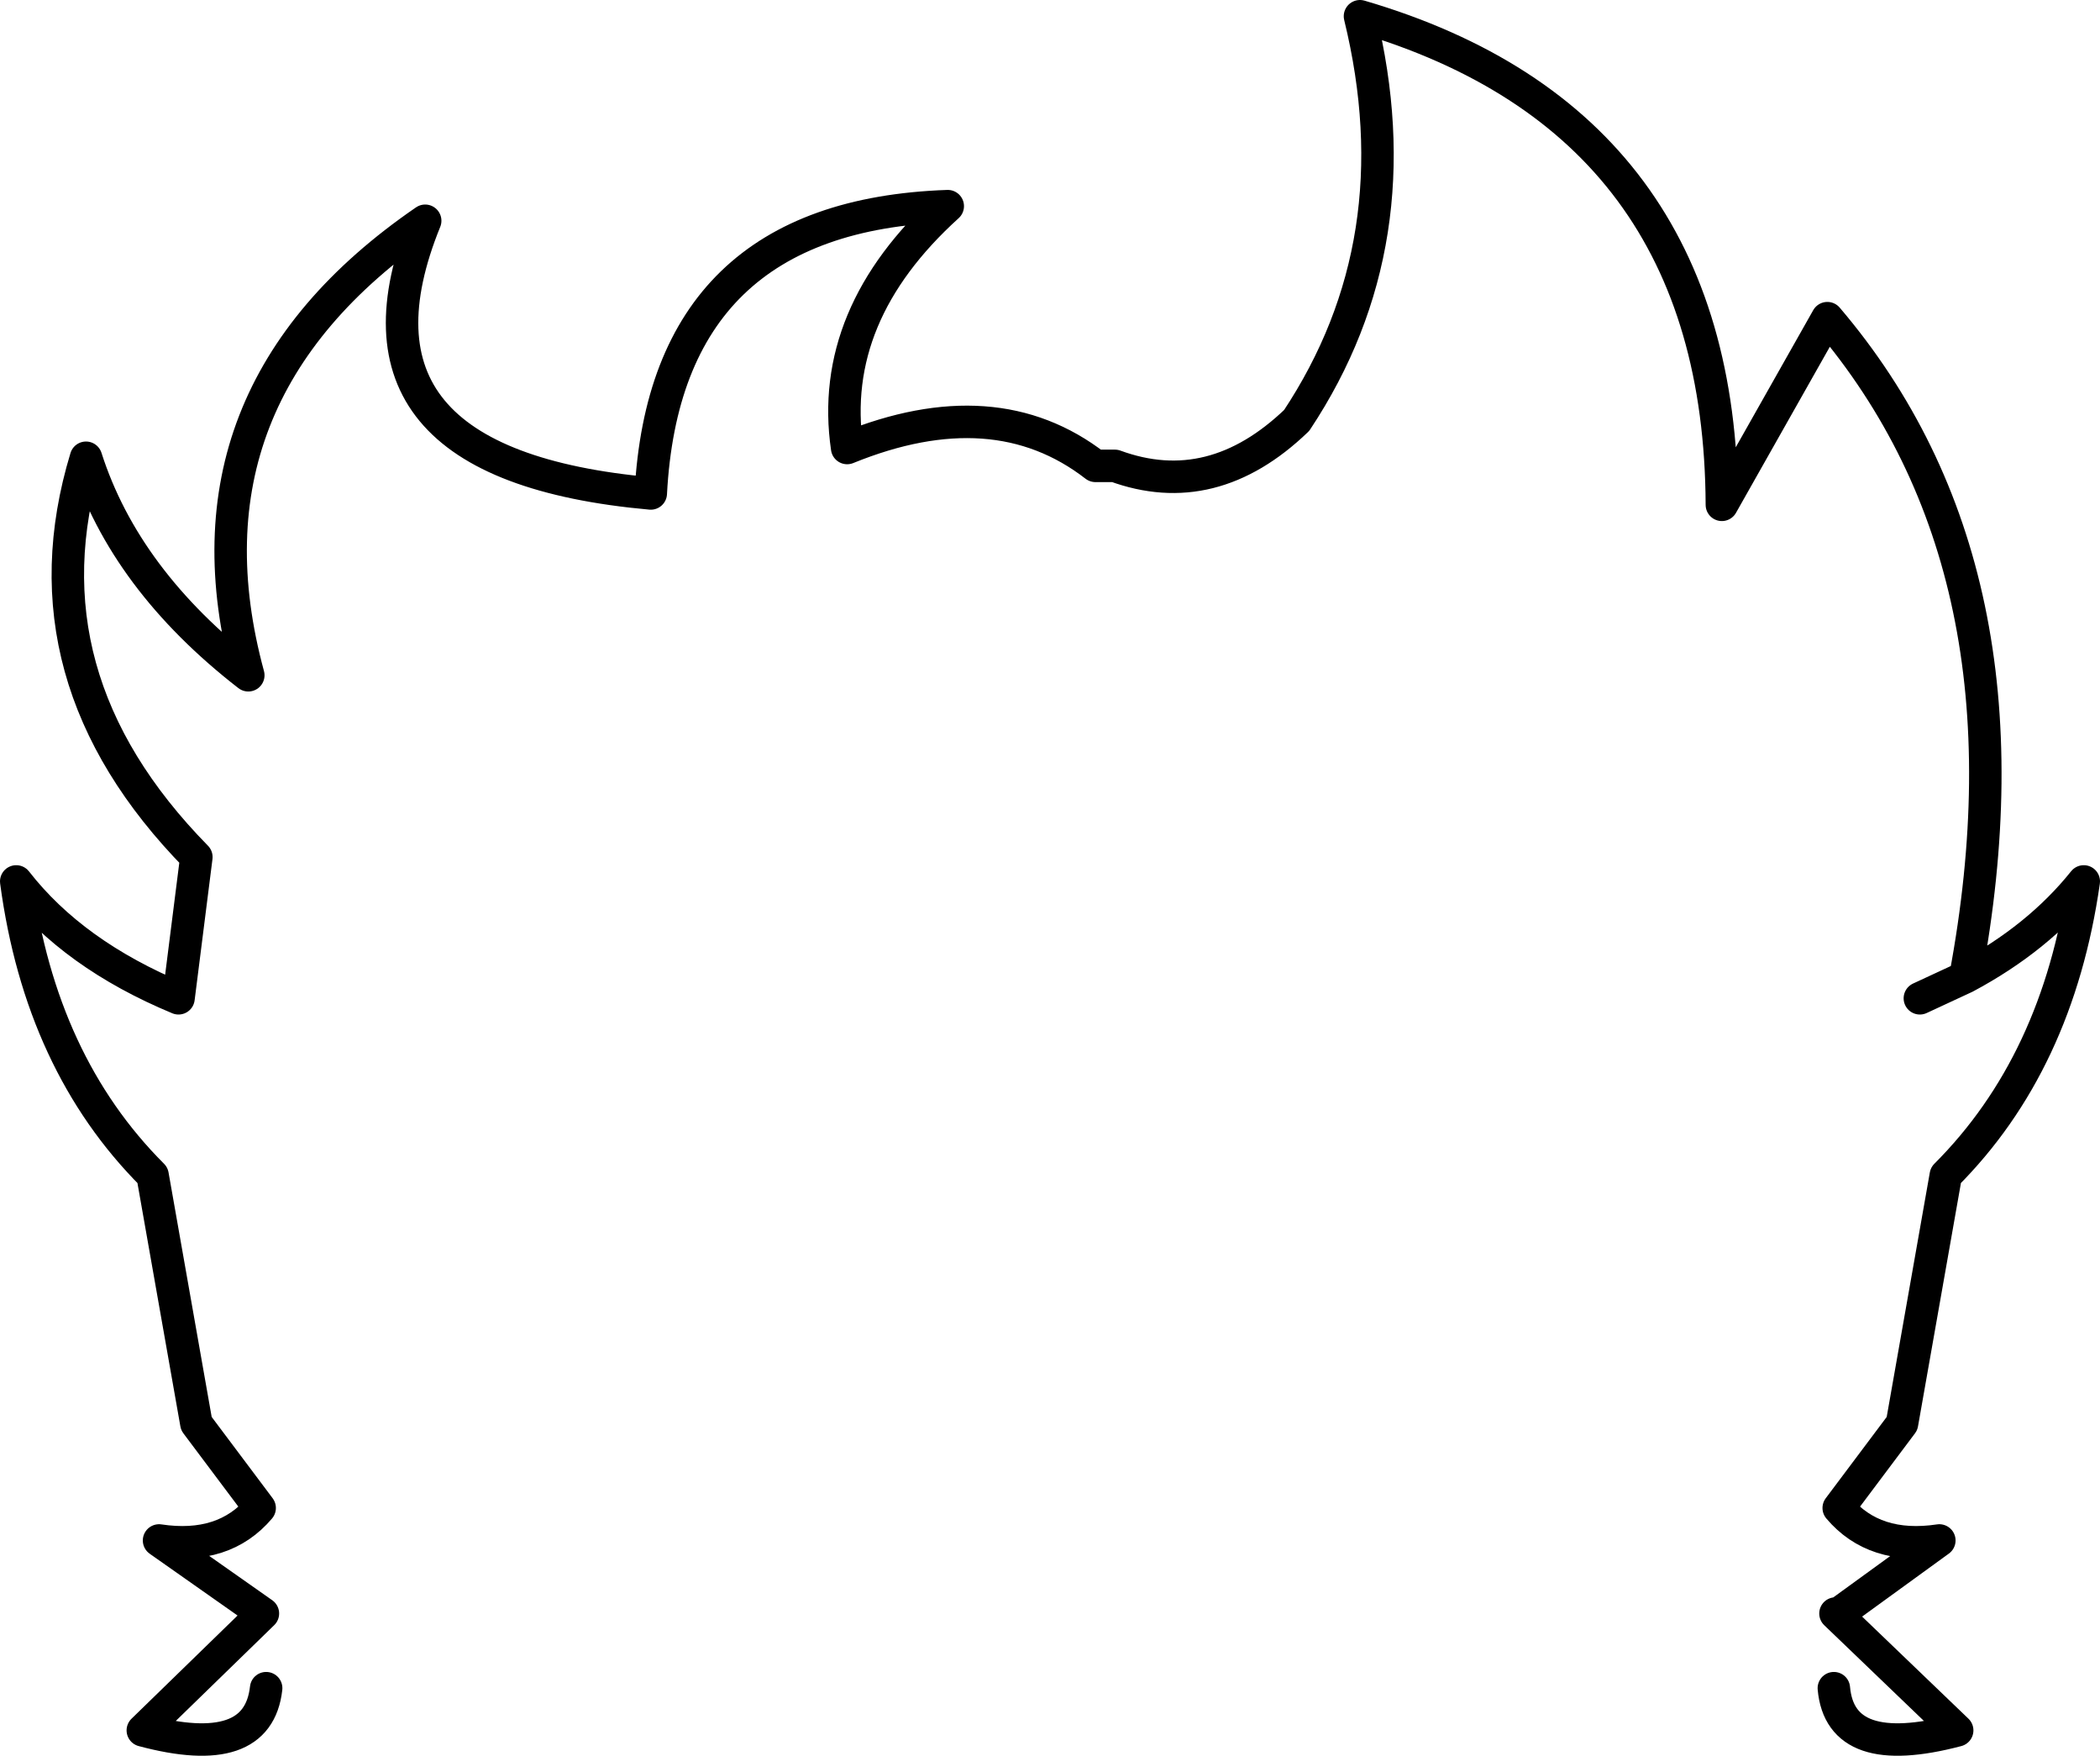 <?xml version="1.0" encoding="UTF-8" standalone="no"?>
<svg xmlns:xlink="http://www.w3.org/1999/xlink" height="54.1px" width="64.7px" xmlns="http://www.w3.org/2000/svg">
  <g transform="matrix(1.0, 0.0, 0.0, 1.0, -367.65, -84.8)">
    <path d="M375.85 136.8 Q375.6 139.05 372.05 138.1 L375.75 134.5 372.55 132.25 Q374.55 132.55 375.65 131.25 L373.7 128.65 372.35 121.0 Q368.9 117.55 368.15 111.95 369.9 114.2 373.15 115.55 L373.7 111.2 Q368.25 105.65 370.3 98.9 371.5 102.65 375.3 105.6 372.95 96.95 380.75 91.6 377.7 99.1 387.7 100.0 388.15 91.45 396.85 91.15 393.15 94.5 393.75 98.6 398.3 96.75 401.4 99.15 L402.0 99.15 Q405.0 100.25 407.6 97.75 411.25 92.25 409.55 85.3 420.65 88.55 420.7 100.35 L423.95 94.6 Q430.55 102.35 428.2 114.9 430.45 113.7 431.85 111.95 431.05 117.55 427.6 121.0 L426.25 128.65 424.3 131.25 Q425.4 132.55 427.4 132.25 L424.3 134.5 424.2 134.5 427.95 138.1 Q424.35 139.05 424.15 136.8 M428.2 114.9 L426.8 115.55" fill="none" stroke="#000000" stroke-linecap="round" stroke-linejoin="round" stroke-width="1.0"/>
  </g>
</svg>
